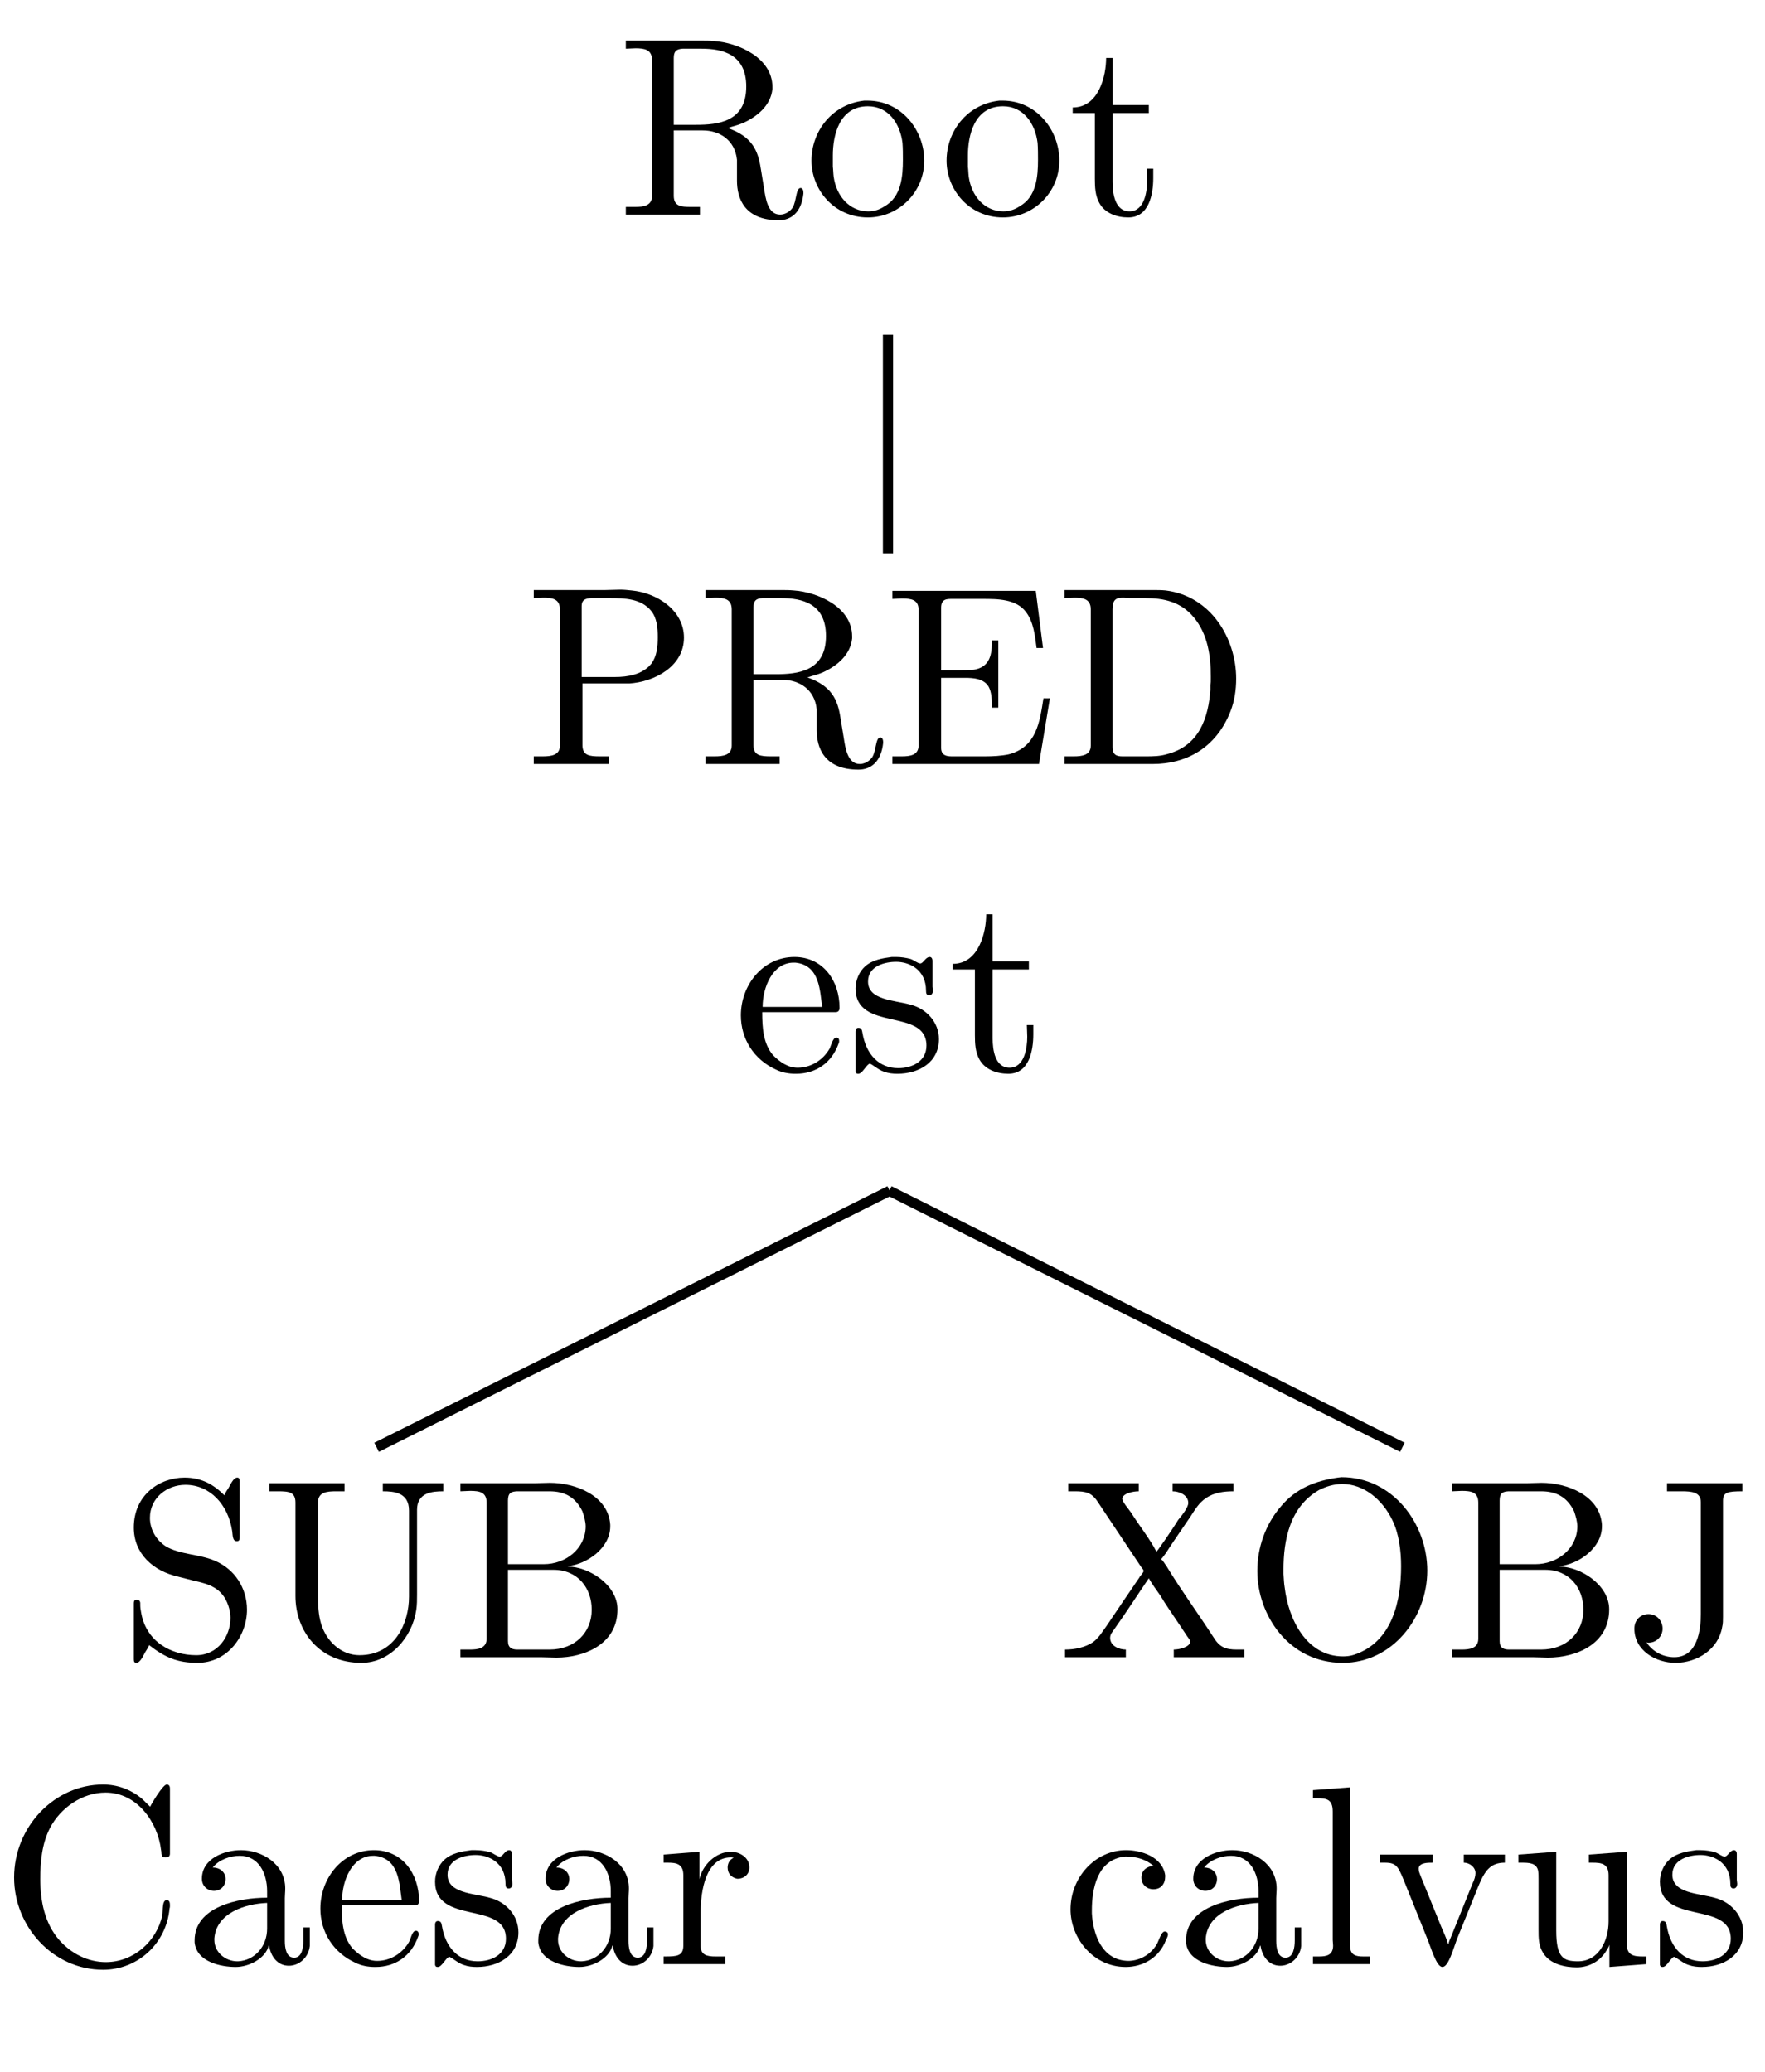 <?xml version="1.0" encoding="UTF-8"?>
<svg xmlns="http://www.w3.org/2000/svg" xmlns:xlink="http://www.w3.org/1999/xlink" width="68.48pt" height="80.4pt" viewBox="0 0 68.48 80.4" version="1.2">
<defs>
<g>
<symbol overflow="visible" id="glyph0-0">
<path style="stroke:none;" d=""/>
</symbol>
<symbol overflow="visible" id="glyph0-1">
<path style="stroke:none;" d="M 0.344 -6.766 L 0.344 -6.453 C 0.469 -6.453 0.594 -6.469 0.719 -6.469 C 1.062 -6.469 1.359 -6.422 1.359 -6.016 L 1.359 -0.734 C 1.359 -0.359 1.031 -0.312 0.688 -0.312 C 0.562 -0.312 0.438 -0.312 0.344 -0.312 L 0.344 -0.016 L 3.219 -0.016 L 3.219 -0.312 L 2.891 -0.312 C 2.469 -0.312 2.203 -0.344 2.203 -0.75 L 2.203 -3.281 L 3.328 -3.281 C 3.984 -3.281 4.578 -2.906 4.656 -2.141 L 4.656 -1.328 C 4.656 -0.656 4.938 0.203 6.281 0.203 C 6.75 0.203 7.156 -0.094 7.234 -0.828 L 7.234 -0.875 C 7.234 -0.953 7.203 -1.047 7.125 -1.047 C 6.938 -1.047 6.969 -0.531 6.812 -0.281 C 6.703 -0.125 6.516 -0.016 6.328 -0.016 C 5.844 -0.016 5.766 -0.656 5.703 -1.047 L 5.578 -1.812 C 5.469 -2.516 5.234 -3.047 4.297 -3.375 C 4.484 -3.438 4.688 -3.484 4.875 -3.562 C 5.438 -3.812 5.969 -4.25 6.031 -4.891 L 6.031 -4.969 C 6.031 -6.109 4.688 -6.688 3.766 -6.75 C 3.594 -6.766 3.438 -6.766 3.266 -6.766 Z M 2.203 -3.5 L 2.203 -6.094 C 2.203 -6.344 2.297 -6.438 2.547 -6.453 L 3.281 -6.453 C 4.078 -6.453 5.016 -6.25 5.016 -4.984 C 5.016 -3.609 3.922 -3.5 3.062 -3.5 Z M 2.203 -3.5 "/>
</symbol>
<symbol overflow="visible" id="glyph0-2">
<path style="stroke:none;" d="M 2.328 -4.438 C 1.078 -4.297 0.281 -3.25 0.281 -2.109 C 0.281 -0.984 1.156 0.094 2.469 0.094 C 3.656 0.094 4.656 -0.875 4.656 -2.109 C 4.656 -3.297 3.766 -4.438 2.453 -4.438 C 2.406 -4.438 2.359 -4.438 2.328 -4.438 Z M 1.109 -1.875 L 1.109 -2.312 C 1.109 -3.062 1.344 -4.219 2.469 -4.219 C 3.266 -4.219 3.719 -3.547 3.812 -2.797 C 3.828 -2.578 3.828 -2.359 3.828 -2.141 C 3.828 -1.5 3.766 -0.703 3.125 -0.344 C 2.922 -0.203 2.703 -0.141 2.484 -0.141 C 1.766 -0.141 1.25 -0.719 1.141 -1.484 C 1.125 -1.609 1.125 -1.75 1.109 -1.875 Z M 1.109 -1.875 "/>
</symbol>
<symbol overflow="visible" id="glyph0-3">
<path style="stroke:none;" d="M 1.469 -6.094 C 1.469 -5.406 1.188 -4.172 0.172 -4.172 L 0.172 -3.953 L 1.031 -3.953 L 1.031 -1.406 C 1.031 -1.078 1.047 -0.75 1.203 -0.469 C 1.422 -0.062 1.891 0.094 2.328 0.094 C 3.141 0.094 3.297 -0.812 3.297 -1.438 L 3.297 -1.797 L 3.047 -1.797 C 3.047 -1.656 3.062 -1.5 3.062 -1.344 C 3.062 -0.906 2.953 -0.141 2.375 -0.141 C 1.812 -0.141 1.719 -0.828 1.719 -1.281 L 1.719 -3.953 L 3.125 -3.953 L 3.125 -4.266 L 1.719 -4.266 L 1.719 -6.094 Z M 1.469 -6.094 "/>
</symbol>
<symbol overflow="visible" id="glyph0-4">
<path style="stroke:none;" d="M 0.344 -6.766 L 0.344 -6.453 C 0.469 -6.453 0.594 -6.469 0.719 -6.469 C 1.062 -6.469 1.359 -6.422 1.359 -6.016 L 1.359 -0.734 C 1.359 -0.359 1.031 -0.312 0.688 -0.312 C 0.562 -0.312 0.438 -0.312 0.344 -0.312 L 0.344 -0.016 L 3.25 -0.016 L 3.25 -0.312 L 2.922 -0.312 C 2.5 -0.312 2.234 -0.344 2.234 -0.75 L 2.234 -3.141 L 4.062 -3.141 C 5 -3.203 6.172 -3.781 6.172 -4.922 C 6.172 -5.969 5.141 -6.656 4.141 -6.75 C 3.984 -6.766 3.844 -6.781 3.703 -6.781 C 3.5 -6.781 3.297 -6.766 3.109 -6.766 Z M 2.203 -3.391 L 2.203 -6.141 C 2.203 -6.406 2.375 -6.438 2.562 -6.453 L 3.297 -6.453 C 3.859 -6.453 4.5 -6.438 4.891 -5.969 C 5.125 -5.688 5.156 -5.297 5.156 -4.938 C 5.156 -4.578 5.125 -4.203 4.906 -3.906 C 4.562 -3.484 4 -3.391 3.484 -3.391 Z M 2.203 -3.391 "/>
</symbol>
<symbol overflow="visible" id="glyph0-5">
<path style="stroke:none;" d="M 0.328 -6.734 L 0.328 -6.422 C 0.453 -6.422 0.578 -6.438 0.703 -6.438 C 1.062 -6.438 1.344 -6.391 1.344 -6 L 1.344 -0.734 C 1.344 -0.359 1.016 -0.312 0.688 -0.312 C 0.547 -0.312 0.438 -0.312 0.328 -0.312 L 0.328 -0.016 L 6.016 -0.016 L 6.438 -2.562 L 6.188 -2.562 C 6.047 -1.656 5.922 -0.672 4.844 -0.391 C 4.547 -0.328 4.219 -0.312 3.906 -0.312 L 2.641 -0.312 C 2.438 -0.312 2.219 -0.344 2.219 -0.641 L 2.219 -3.359 L 3.141 -3.359 C 3.484 -3.359 3.875 -3.328 4.062 -3.016 C 4.172 -2.812 4.188 -2.547 4.188 -2.297 L 4.188 -2.203 L 4.438 -2.203 L 4.438 -4.812 L 4.188 -4.812 L 4.188 -4.719 C 4.188 -4.188 4.062 -3.766 3.484 -3.672 C 3.297 -3.656 3.109 -3.656 2.922 -3.656 L 2.219 -3.656 L 2.219 -6.078 C 2.219 -6.422 2.438 -6.422 2.641 -6.422 L 3.828 -6.422 C 4.406 -6.422 5.141 -6.422 5.516 -5.906 C 5.812 -5.516 5.859 -4.984 5.922 -4.516 L 6.172 -4.516 L 5.891 -6.734 Z M 0.328 -6.734 "/>
</symbol>
<symbol overflow="visible" id="glyph0-6">
<path style="stroke:none;" d="M 0.344 -6.766 L 0.344 -6.453 C 0.469 -6.453 0.594 -6.469 0.719 -6.469 C 1.062 -6.469 1.359 -6.422 1.359 -6.016 L 1.359 -0.734 C 1.359 -0.359 1.031 -0.312 0.688 -0.312 C 0.562 -0.312 0.438 -0.312 0.344 -0.312 L 0.344 -0.016 L 3.766 -0.016 C 5.047 -0.016 6.219 -0.625 6.781 -2.062 C 6.938 -2.469 7 -2.891 7 -3.328 C 7 -4.875 6.031 -6.531 4.266 -6.75 C 4.109 -6.766 3.938 -6.766 3.781 -6.766 Z M 6 -3.078 L 6 -2.891 C 5.922 -1.828 5.578 -0.734 4.344 -0.406 C 4.047 -0.312 3.766 -0.312 3.453 -0.312 L 2.594 -0.312 C 2.375 -0.312 2.203 -0.359 2.203 -0.672 C 2.203 -0.734 2.203 -0.812 2.203 -0.875 L 2.203 -5.75 C 2.203 -5.828 2.203 -5.938 2.203 -6.016 C 2.203 -6.406 2.344 -6.469 2.625 -6.469 C 2.703 -6.469 2.781 -6.453 2.844 -6.453 L 3.484 -6.453 C 4.188 -6.453 4.859 -6.312 5.359 -5.703 C 5.891 -5.062 6.016 -4.234 6.016 -3.406 L 6.016 -3.312 C 6.016 -3.234 6.016 -3.172 6 -3.078 Z M 6 -3.078 "/>
</symbol>
<symbol overflow="visible" id="glyph0-7">
<path style="stroke:none;" d="M 1.109 -2.297 L 3.953 -2.297 C 4.062 -2.297 4.109 -2.359 4.109 -2.469 C 4.109 -3.516 3.469 -4.438 2.359 -4.438 C 1.141 -4.438 0.281 -3.359 0.281 -2.172 C 0.281 -1.266 0.781 -0.453 1.656 -0.062 C 1.875 0.047 2.141 0.094 2.391 0.094 L 2.422 0.094 C 3.188 0.094 3.812 -0.328 4.078 -1.094 C 4.094 -1.125 4.094 -1.156 4.094 -1.188 C 4.094 -1.25 4.062 -1.312 3.984 -1.312 C 3.844 -1.312 3.781 -0.984 3.719 -0.875 C 3.469 -0.438 3 -0.141 2.484 -0.141 C 2.109 -0.141 1.797 -0.359 1.531 -0.625 C 1.141 -1.078 1.109 -1.719 1.109 -2.297 Z M 1.125 -2.5 C 1.125 -3.266 1.516 -4.219 2.328 -4.219 L 2.391 -4.219 C 3.359 -4.125 3.344 -3.094 3.438 -2.5 Z M 1.125 -2.5 "/>
</symbol>
<symbol overflow="visible" id="glyph0-8">
<path style="stroke:none;" d="M 1.734 -4.438 C 1.375 -4.391 0.984 -4.328 0.703 -4.078 C 0.469 -3.875 0.328 -3.531 0.328 -3.219 C 0.328 -1.516 3.078 -2.484 3.078 -1 C 3.078 -0.391 2.531 -0.125 1.984 -0.125 C 1.234 -0.125 0.734 -0.656 0.594 -1.5 C 0.578 -1.594 0.562 -1.688 0.438 -1.688 C 0.359 -1.688 0.328 -1.625 0.328 -1.547 L 0.328 0.016 C 0.344 0.062 0.359 0.094 0.422 0.094 L 0.438 0.094 C 0.594 0.094 0.75 -0.266 0.875 -0.297 C 0.953 -0.297 1.219 -0.047 1.438 0.016 C 1.609 0.078 1.781 0.094 1.953 0.094 C 2.781 0.094 3.562 -0.344 3.562 -1.25 C 3.562 -1.906 3.078 -2.438 2.438 -2.594 C 1.812 -2.766 0.812 -2.766 0.812 -3.484 C 0.812 -4.094 1.469 -4.25 1.906 -4.25 C 2.391 -4.25 3.062 -3.969 3.062 -3.125 C 3.062 -3.031 3.078 -2.953 3.188 -2.953 C 3.281 -2.953 3.328 -3.031 3.328 -3.141 C 3.328 -3.188 3.312 -3.234 3.312 -3.281 L 3.312 -4.297 C 3.312 -4.359 3.281 -4.438 3.203 -4.438 C 3.047 -4.438 2.953 -4.188 2.844 -4.188 L 2.828 -4.188 C 2.75 -4.188 2.594 -4.312 2.469 -4.359 C 2.297 -4.406 2.094 -4.438 1.906 -4.438 C 1.844 -4.438 1.797 -4.438 1.734 -4.438 Z M 1.734 -4.438 "/>
</symbol>
<symbol overflow="visible" id="glyph0-9">
<path style="stroke:none;" d="M 1.141 -0.484 C 1.766 0 2.25 0.203 3.016 0.203 C 4.188 0.203 4.938 -0.844 4.938 -1.859 C 4.938 -2.688 4.469 -3.438 3.672 -3.766 C 3.078 -4.016 2.328 -4 1.797 -4.312 C 1.406 -4.562 1.172 -4.984 1.172 -5.422 C 1.172 -6.203 1.844 -6.703 2.547 -6.703 C 3.516 -6.703 4.203 -5.922 4.359 -4.938 C 4.391 -4.781 4.359 -4.516 4.547 -4.516 C 4.656 -4.516 4.656 -4.609 4.656 -4.703 L 4.656 -6.844 C 4.656 -6.906 4.641 -6.984 4.562 -6.984 C 4.406 -6.984 4.297 -6.703 4.219 -6.578 C 4.156 -6.484 4.094 -6.391 4.062 -6.297 C 3.656 -6.703 3.188 -6.984 2.516 -6.984 C 1.547 -6.984 0.547 -6.312 0.547 -5.047 C 0.547 -4.031 1.297 -3.359 2.266 -3.141 C 2.469 -3.094 2.672 -3.031 2.875 -2.984 C 3.438 -2.859 3.984 -2.719 4.219 -2 C 4.266 -1.859 4.297 -1.703 4.297 -1.547 C 4.297 -0.812 3.797 -0.094 2.969 -0.094 C 1.984 -0.094 1.016 -0.625 0.828 -1.766 C 0.812 -1.844 0.797 -1.953 0.797 -2.031 L 0.797 -2.109 C 0.797 -2.203 0.734 -2.25 0.656 -2.25 C 0.562 -2.25 0.547 -2.172 0.547 -2.109 L 0.547 0.062 C 0.547 0.141 0.562 0.203 0.641 0.203 C 0.797 0.203 0.906 -0.062 0.984 -0.203 C 1.031 -0.281 1.109 -0.391 1.141 -0.484 Z M 1.141 -0.484 "/>
</symbol>
<symbol overflow="visible" id="glyph0-10">
<path style="stroke:none;" d="M 0.328 -6.766 L 0.328 -6.453 L 0.672 -6.453 C 1.094 -6.453 1.344 -6.422 1.344 -6.016 L 1.344 -2.391 C 1.344 -1.031 2.266 0.203 3.906 0.203 C 5.031 0.203 5.875 -0.797 6.031 -1.844 C 6.062 -2.047 6.062 -2.25 6.062 -2.453 L 6.062 -5.734 C 6.062 -6.406 6.656 -6.453 7.078 -6.453 L 7.078 -6.766 L 4.734 -6.766 L 4.734 -6.453 C 5.172 -6.453 5.75 -6.406 5.75 -5.703 L 5.75 -2.359 C 5.75 -1.359 5.219 -0.094 3.828 -0.094 C 3.109 -0.094 2.547 -0.641 2.344 -1.297 C 2.234 -1.656 2.219 -2.031 2.219 -2.406 L 2.219 -5.781 C 2.219 -5.859 2.219 -5.938 2.219 -6.016 C 2.219 -6.422 2.562 -6.453 2.922 -6.453 L 3.25 -6.453 L 3.25 -6.766 Z M 0.328 -6.766 "/>
</symbol>
<symbol overflow="visible" id="glyph0-11">
<path style="stroke:none;" d="M 0.359 -6.766 L 0.359 -6.453 C 0.484 -6.453 0.609 -6.469 0.734 -6.469 C 1.094 -6.469 1.375 -6.422 1.375 -6.016 L 1.375 -0.734 C 1.375 -0.359 1.047 -0.312 0.719 -0.312 C 0.578 -0.312 0.469 -0.312 0.359 -0.312 L 0.359 -0.016 L 3.469 -0.016 C 3.672 -0.016 3.875 0 4.078 0 C 5.141 0 6.453 -0.5 6.453 -1.875 C 6.453 -2.828 5.328 -3.531 4.531 -3.531 L 4.531 -3.547 C 5.266 -3.625 6.172 -4.25 6.172 -5.094 L 6.172 -5.156 C 6.094 -6.297 4.812 -6.781 3.828 -6.781 C 3.625 -6.781 3.438 -6.766 3.25 -6.766 Z M 2.203 -3.406 L 3.969 -3.406 C 4.922 -3.406 5.453 -2.688 5.453 -1.859 C 5.453 -0.984 4.812 -0.312 3.812 -0.312 C 3.656 -0.312 3.484 -0.312 3.328 -0.312 L 2.578 -0.312 C 2.359 -0.312 2.203 -0.375 2.203 -0.641 Z M 2.203 -3.625 L 2.203 -6.094 C 2.203 -6.391 2.328 -6.438 2.547 -6.453 L 3.812 -6.453 C 4.375 -6.453 4.812 -6.25 5.094 -5.672 C 5.156 -5.484 5.219 -5.281 5.219 -5.078 C 5.203 -4.219 4.438 -3.625 3.594 -3.625 C 3.484 -3.625 3.375 -3.625 3.266 -3.625 Z M 2.203 -3.625 "/>
</symbol>
<symbol overflow="visible" id="glyph0-12">
<path style="stroke:none;" d="M 5.828 -6.125 C 5.703 -6.234 5.594 -6.359 5.484 -6.453 C 5.062 -6.797 4.547 -6.984 4 -6.984 C 2.109 -6.984 0.547 -5.344 0.547 -3.375 C 0.547 -1.484 2.047 0.203 4 0.203 C 5.344 0.203 6.453 -0.812 6.578 -2.172 C 6.594 -2.219 6.594 -2.266 6.594 -2.312 C 6.594 -2.422 6.562 -2.5 6.469 -2.5 C 6.281 -2.5 6.328 -2.109 6.297 -1.906 C 6.078 -0.906 5.188 -0.094 4.109 -0.094 C 3.406 -0.094 2.766 -0.422 2.297 -0.953 C 1.734 -1.594 1.562 -2.469 1.562 -3.312 C 1.562 -3.984 1.625 -4.688 1.938 -5.297 C 2.344 -6.078 3.188 -6.672 4.094 -6.672 C 5.328 -6.672 6.125 -5.516 6.25 -4.438 C 6.281 -4.328 6.219 -4.156 6.422 -4.156 C 6.562 -4.156 6.594 -4.219 6.594 -4.312 L 6.594 -6.828 C 6.594 -6.891 6.578 -6.984 6.469 -6.984 C 6.312 -6.984 5.859 -6.203 5.828 -6.125 Z M 5.828 -6.125 "/>
</symbol>
<symbol overflow="visible" id="glyph0-13">
<path style="stroke:none;" d="M 1.109 -3.766 C 1.359 -4.078 1.797 -4.219 2.156 -4.219 C 2.891 -4.219 3.219 -3.547 3.219 -2.844 L 3.219 -2.594 C 2.078 -2.594 0.406 -2.234 0.406 -0.938 L 0.406 -0.859 C 0.484 -0.094 1.438 0.094 2 0.094 C 2.516 0.094 3.156 -0.234 3.281 -0.734 L 3.297 -0.734 C 3.359 -0.312 3.625 0.047 4.062 0.047 C 4.469 0.047 4.828 -0.281 4.875 -0.719 L 4.875 -1.438 L 4.625 -1.438 L 4.625 -0.938 C 4.625 -0.672 4.578 -0.266 4.266 -0.266 C 3.953 -0.266 3.906 -0.656 3.906 -0.922 L 3.906 -2.578 C 3.906 -2.703 3.922 -2.812 3.922 -2.953 C 3.922 -3.906 3.016 -4.438 2.203 -4.438 C 1.578 -4.438 0.688 -4.125 0.688 -3.328 C 0.688 -3.047 0.906 -2.859 1.156 -2.859 C 1.438 -2.859 1.609 -3.078 1.609 -3.312 C 1.609 -3.594 1.375 -3.766 1.109 -3.766 Z M 3.219 -2.391 L 3.219 -1.391 C 3.219 -0.703 2.734 -0.156 2.094 -0.125 L 2.062 -0.125 C 1.594 -0.125 1.172 -0.484 1.172 -0.953 L 1.172 -1.016 C 1.25 -2 2.359 -2.359 3.219 -2.391 Z M 3.219 -2.391 "/>
</symbol>
<symbol overflow="visible" id="glyph0-14">
<path style="stroke:none;" d="M 0.266 -4.266 L 0.266 -3.953 L 0.422 -3.953 C 0.734 -3.953 1.031 -3.922 1.031 -3.469 L 1.031 -0.734 C 1.031 -0.328 0.766 -0.312 0.328 -0.312 L 0.266 -0.312 L 0.266 -0.016 L 2.656 -0.016 L 2.656 -0.312 C 2.547 -0.312 2.406 -0.312 2.281 -0.312 C 1.969 -0.312 1.703 -0.359 1.703 -0.719 L 1.703 -2.031 C 1.703 -2.875 1.906 -4.156 2.875 -4.156 C 2.906 -4.156 2.938 -4.156 2.984 -4.141 C 2.828 -4.078 2.75 -3.922 2.75 -3.766 C 2.75 -3.531 2.891 -3.375 3.125 -3.328 C 3.406 -3.328 3.594 -3.516 3.594 -3.766 C 3.594 -4.156 3.219 -4.375 2.875 -4.375 C 2.281 -4.375 1.766 -3.844 1.656 -3.312 L 1.656 -4.375 Z M 0.266 -4.266 "/>
</symbol>
<symbol overflow="visible" id="glyph0-15">
<path style="stroke:none;" d="M 0.359 -6.766 L 0.359 -6.453 L 0.609 -6.453 C 1.031 -6.453 1.266 -6.406 1.5 -6.047 L 3.219 -3.469 C 3.25 -3.438 3.281 -3.406 3.281 -3.359 C 3.281 -3.297 3.156 -3.188 3.109 -3.094 C 2.688 -2.484 2.281 -1.875 1.859 -1.25 C 1.688 -1.016 1.547 -0.766 1.312 -0.594 C 1 -0.391 0.609 -0.312 0.234 -0.312 L 0.234 -0.016 L 2.594 -0.016 L 2.594 -0.312 C 2.328 -0.312 1.984 -0.453 1.984 -0.766 C 1.984 -0.922 2.094 -1.016 2.172 -1.141 C 2.625 -1.781 3.047 -2.438 3.484 -3.078 C 3.609 -2.859 3.766 -2.641 3.922 -2.422 C 4.156 -2.031 4.422 -1.656 4.672 -1.281 L 4.984 -0.812 C 5.031 -0.75 5.094 -0.672 5.094 -0.609 C 5.062 -0.406 4.672 -0.312 4.453 -0.312 L 4.453 -0.016 L 7.188 -0.016 L 7.188 -0.312 L 6.906 -0.312 C 6.453 -0.312 6.234 -0.406 6 -0.781 C 5.406 -1.703 4.75 -2.594 4.172 -3.547 C 4.109 -3.625 4.062 -3.734 3.969 -3.812 L 3.969 -3.828 C 4.031 -3.891 4.078 -3.969 4.141 -4.047 L 4.375 -4.406 C 4.625 -4.766 4.859 -5.125 5.109 -5.484 C 5.281 -5.75 5.438 -6.016 5.703 -6.188 C 6.016 -6.406 6.406 -6.453 6.766 -6.453 L 6.766 -6.766 L 4.406 -6.766 L 4.406 -6.453 C 4.656 -6.453 5.016 -6.312 5.016 -6 C 5.016 -5.828 4.781 -5.531 4.625 -5.344 C 4.453 -5.062 4.266 -4.797 4.078 -4.516 C 3.969 -4.375 3.891 -4.234 3.781 -4.109 C 3.516 -4.625 3.109 -5.125 2.797 -5.625 C 2.688 -5.781 2.453 -6.047 2.453 -6.172 C 2.484 -6.375 2.875 -6.453 3.094 -6.453 L 3.094 -6.766 Z M 0.359 -6.766 "/>
</symbol>
<symbol overflow="visible" id="glyph0-16">
<path style="stroke:none;" d="M 3.672 -6.984 C 2.797 -6.859 2.047 -6.562 1.469 -5.875 C 0.859 -5.172 0.547 -4.266 0.547 -3.359 C 0.547 -1.656 1.766 0.203 3.859 0.203 C 5.797 0.203 7.141 -1.562 7.141 -3.375 C 7.141 -5.188 5.812 -7 3.812 -7 C 3.766 -7 3.719 -6.984 3.672 -6.984 Z M 1.562 -3.25 L 1.562 -3.406 C 1.562 -4.547 1.797 -5.844 2.938 -6.5 C 3.219 -6.641 3.516 -6.734 3.844 -6.734 C 4.672 -6.734 5.391 -6.141 5.781 -5.344 C 6.047 -4.812 6.125 -4.125 6.125 -3.547 C 6.125 -2.25 5.812 -0.609 4.297 -0.109 C 4.156 -0.062 4 -0.047 3.875 -0.047 C 2.438 -0.047 1.75 -1.516 1.609 -2.719 C 1.578 -2.891 1.578 -3.062 1.562 -3.25 Z M 1.562 -3.25 "/>
</symbol>
<symbol overflow="visible" id="glyph0-17">
<path style="stroke:none;" d="M 1.672 -6.766 L 1.672 -6.453 L 2.25 -6.453 C 2.625 -6.453 2.984 -6.422 2.984 -6.031 L 2.984 -1.688 C 2.984 -1.078 2.859 -0.016 1.953 -0.016 C 1.516 -0.016 1.109 -0.234 0.875 -0.594 C 0.906 -0.578 0.938 -0.578 0.953 -0.578 C 1.266 -0.578 1.5 -0.828 1.5 -1.125 C 1.5 -1.422 1.281 -1.688 0.953 -1.688 C 0.656 -1.688 0.406 -1.469 0.406 -1.125 C 0.406 -0.266 1.25 0.203 2 0.203 C 2.844 0.203 3.672 -0.328 3.812 -1.188 C 3.844 -1.312 3.844 -1.453 3.844 -1.578 L 3.844 -6.078 C 3.844 -6.406 4 -6.453 4.594 -6.453 L 4.594 -6.766 Z M 1.672 -6.766 "/>
</symbol>
<symbol overflow="visible" id="glyph0-18">
<path style="stroke:none;" d="M 3.547 -3.828 C 3.297 -3.812 3.078 -3.656 3.078 -3.375 C 3.078 -3.109 3.281 -2.922 3.547 -2.922 C 3.844 -2.922 4 -3.141 4 -3.406 L 4 -3.469 C 3.891 -4.188 3.062 -4.438 2.484 -4.438 C 1.281 -4.438 0.328 -3.375 0.328 -2.141 C 0.328 -1.031 1.203 0.094 2.469 0.094 C 3.125 0.094 3.766 -0.25 4.031 -0.953 C 4.062 -1.016 4.109 -1.094 4.109 -1.172 C 4.109 -1.234 4.062 -1.281 3.984 -1.281 C 3.844 -1.281 3.75 -0.906 3.672 -0.781 C 3.438 -0.391 3.031 -0.156 2.594 -0.141 C 1.531 -0.141 1.203 -1.203 1.156 -1.984 L 1.156 -2.109 C 1.156 -2.891 1.344 -4.078 2.438 -4.188 L 2.516 -4.188 C 2.875 -4.188 3.266 -4.078 3.547 -3.828 Z M 3.547 -3.828 "/>
</symbol>
<symbol overflow="visible" id="glyph0-19">
<path style="stroke:none;" d="M 0.328 -6.766 L 0.328 -6.453 L 0.469 -6.453 C 0.844 -6.453 1.094 -6.422 1.094 -5.938 L 1.094 -0.953 C 1.094 -0.875 1.109 -0.812 1.109 -0.734 C 1.109 -0.359 0.844 -0.312 0.562 -0.312 L 0.328 -0.312 L 0.328 -0.016 L 2.531 -0.016 L 2.531 -0.312 L 2.281 -0.312 C 2 -0.312 1.766 -0.359 1.766 -0.734 L 1.766 -6.875 Z M 0.328 -6.766 "/>
</symbol>
<symbol overflow="visible" id="glyph0-20">
<path style="stroke:none;" d="M 0.188 -4.266 L 0.188 -3.953 L 0.375 -3.953 C 0.875 -3.953 0.906 -3.766 1.219 -3 L 2.016 -1.016 C 2.172 -0.641 2.375 0.094 2.609 0.094 C 2.844 0.094 3.031 -0.609 3.172 -0.984 L 4 -3.031 C 4.25 -3.641 4.469 -3.953 5.031 -3.953 L 5.031 -4.266 L 3.438 -4.266 L 3.438 -3.953 C 3.656 -3.953 3.891 -3.781 3.891 -3.547 C 3.891 -3.422 3.844 -3.281 3.781 -3.156 C 3.5 -2.453 3.219 -1.766 2.938 -1.062 C 2.906 -0.984 2.859 -0.891 2.844 -0.797 L 2.828 -0.797 C 2.766 -1.016 2.656 -1.25 2.562 -1.469 L 1.75 -3.469 C 1.719 -3.547 1.688 -3.625 1.688 -3.703 L 1.688 -3.75 C 1.734 -3.953 2.031 -3.953 2.234 -3.953 L 2.234 -4.266 Z M 0.188 -4.266 "/>
</symbol>
<symbol overflow="visible" id="glyph0-21">
<path style="stroke:none;" d="M 0.312 -4.266 L 0.312 -3.953 L 0.453 -3.953 C 0.734 -3.953 1.016 -3.938 1.078 -3.641 C 1.094 -3.531 1.094 -3.438 1.094 -3.328 L 1.094 -1.359 C 1.094 -1.031 1.094 -0.719 1.281 -0.438 C 1.547 -0.016 2.109 0.109 2.578 0.109 C 3.016 0.109 3.422 -0.094 3.672 -0.453 C 3.734 -0.547 3.812 -0.656 3.844 -0.766 L 3.844 0.094 L 5.281 -0.016 L 5.281 -0.312 L 5.141 -0.312 C 4.812 -0.312 4.516 -0.344 4.516 -0.797 L 4.516 -4.375 L 3.047 -4.266 L 3.047 -3.953 L 3.188 -3.953 C 3.516 -3.953 3.812 -3.922 3.812 -3.469 L 3.812 -1.672 C 3.812 -0.938 3.438 -0.125 2.625 -0.125 C 2.062 -0.125 1.781 -0.266 1.781 -1.312 L 1.781 -4.375 Z M 0.312 -4.266 "/>
</symbol>
</g>
<clipPath id="clip1">
  <path d="M 63 57 L 67.965 57 L 67.965 65 L 63 65 Z M 63 57 "/>
</clipPath>
<clipPath id="clip2">
  <path d="M 64 71 L 67.965 71 L 67.965 77 L 64 77 Z M 64 71 "/>
</clipPath>
</defs>
<g id="surface1">
<g style="fill:rgb(0%,0%,0%);fill-opacity:1;">
  <use xlink:href="#glyph0-1" x="23.938" y="8.342"/>
</g>
<g style="fill:rgb(0%,0%,0%);fill-opacity:1;">
  <use xlink:href="#glyph0-2" x="31.204" y="8.342"/>
</g>
<g style="fill:rgb(0%,0%,0%);fill-opacity:1;">
  <use xlink:href="#glyph0-2" x="36.445" y="8.342"/>
</g>
<g style="fill:rgb(0%,0%,0%);fill-opacity:1;">
  <use xlink:href="#glyph0-3" x="41.448" y="8.342"/>
</g>
<path style="fill:none;stroke-width:3.985;stroke-linecap:butt;stroke-linejoin:miter;stroke:rgb(0%,0%,0%);stroke-opacity:1;stroke-miterlimit:10;" d="M 348.013 589.191 L 348.013 674.955 " transform="matrix(0.099,0,0,-0.099,0,79.799)"/>
<g style="fill:rgb(0%,0%,0%);fill-opacity:1;">
  <use xlink:href="#glyph0-4" x="20.365" y="29.66"/>
</g>
<g style="fill:rgb(0%,0%,0%);fill-opacity:1;">
  <use xlink:href="#glyph0-1" x="27.031" y="29.66"/>
</g>
<g style="fill:rgb(0%,0%,0%);fill-opacity:1;">
  <use xlink:href="#glyph0-5" x="34.296" y="29.66"/>
</g>
<g style="fill:rgb(0%,0%,0%);fill-opacity:1;">
  <use xlink:href="#glyph0-6" x="40.962" y="29.66"/>
</g>
<g style="fill:rgb(0%,0%,0%);fill-opacity:1;">
  <use xlink:href="#glyph0-7" x="28.464" y="41.57"/>
</g>
<g style="fill:rgb(0%,0%,0%);fill-opacity:1;">
  <use xlink:href="#glyph0-8" x="32.867" y="41.57"/>
</g>
<g style="fill:rgb(0%,0%,0%);fill-opacity:1;">
  <use xlink:href="#glyph0-3" x="36.794" y="41.57"/>
</g>
<path style="fill:none;stroke-width:3.985;stroke-linecap:butt;stroke-linejoin:miter;stroke:rgb(0%,0%,0%);stroke-opacity:1;stroke-miterlimit:10;" d="M 147.597 238.816 L 348.682 339.339 " transform="matrix(0.099,0,0,-0.099,0,79.799)"/>
<path style="fill:none;stroke-width:3.985;stroke-linecap:butt;stroke-linejoin:miter;stroke:rgb(0%,0%,0%);stroke-opacity:1;stroke-miterlimit:10;" d="M 549.611 238.816 L 348.525 339.339 " transform="matrix(0.099,0,0,-0.099,0,79.799)"/>
<g style="fill:rgb(0%,0%,0%);fill-opacity:1;">
  <use xlink:href="#glyph0-9" x="4.645" y="64.317"/>
</g>
<g style="fill:rgb(0%,0%,0%);fill-opacity:1;">
  <use xlink:href="#glyph0-10" x="10.119" y="64.317"/>
</g>
<g style="fill:rgb(0%,0%,0%);fill-opacity:1;">
  <use xlink:href="#glyph0-11" x="17.505" y="64.317"/>
</g>
<g style="fill:rgb(0%,0%,0%);fill-opacity:1;">
  <use xlink:href="#glyph0-12" x="0" y="76.226"/>
</g>
<g style="fill:rgb(0%,0%,0%);fill-opacity:1;">
  <use xlink:href="#glyph0-13" x="7.145" y="76.226"/>
</g>
<g style="fill:rgb(0%,0%,0%);fill-opacity:1;">
  <use xlink:href="#glyph0-7" x="12.149" y="76.226"/>
</g>
<g style="fill:rgb(0%,0%,0%);fill-opacity:1;">
  <use xlink:href="#glyph0-8" x="16.552" y="76.226"/>
</g>
<g style="fill:rgb(0%,0%,0%);fill-opacity:1;">
  <use xlink:href="#glyph0-13" x="20.479" y="76.226"/>
</g>
<g style="fill:rgb(0%,0%,0%);fill-opacity:1;">
  <use xlink:href="#glyph0-14" x="25.482" y="76.226"/>
</g>
<g style="fill:rgb(0%,0%,0%);fill-opacity:1;">
  <use xlink:href="#glyph0-15" x="41.088" y="64.317"/>
</g>
<g style="fill:rgb(0%,0%,0%);fill-opacity:1;">
  <use xlink:href="#glyph0-16" x="48.236" y="64.317"/>
</g>
<g style="fill:rgb(0%,0%,0%);fill-opacity:1;">
  <use xlink:href="#glyph0-11" x="55.981" y="64.317"/>
</g>
<g clip-path="url(#clip1)" clip-rule="nonzero">
<g style="fill:rgb(0%,0%,0%);fill-opacity:1;">
  <use xlink:href="#glyph0-17" x="63.006" y="64.317"/>
</g>
</g>
<g style="fill:rgb(0%,0%,0%);fill-opacity:1;">
  <use xlink:href="#glyph0-18" x="41.207" y="76.226"/>
</g>
<g style="fill:rgb(0%,0%,0%);fill-opacity:1;">
  <use xlink:href="#glyph0-13" x="45.61" y="76.226"/>
</g>
<g style="fill:rgb(0%,0%,0%);fill-opacity:1;">
  <use xlink:href="#glyph0-19" x="50.614" y="76.226"/>
</g>
<g style="fill:rgb(0%,0%,0%);fill-opacity:1;">
  <use xlink:href="#glyph0-20" x="53.356" y="76.226"/>
</g>
<g style="fill:rgb(0%,0%,0%);fill-opacity:1;">
  <use xlink:href="#glyph0-21" x="58.599" y="76.226"/>
</g>
<g clip-path="url(#clip2)" clip-rule="nonzero">
<g style="fill:rgb(0%,0%,0%);fill-opacity:1;">
  <use xlink:href="#glyph0-8" x="64.074" y="76.226"/>
</g>
</g>
</g>
</svg>
